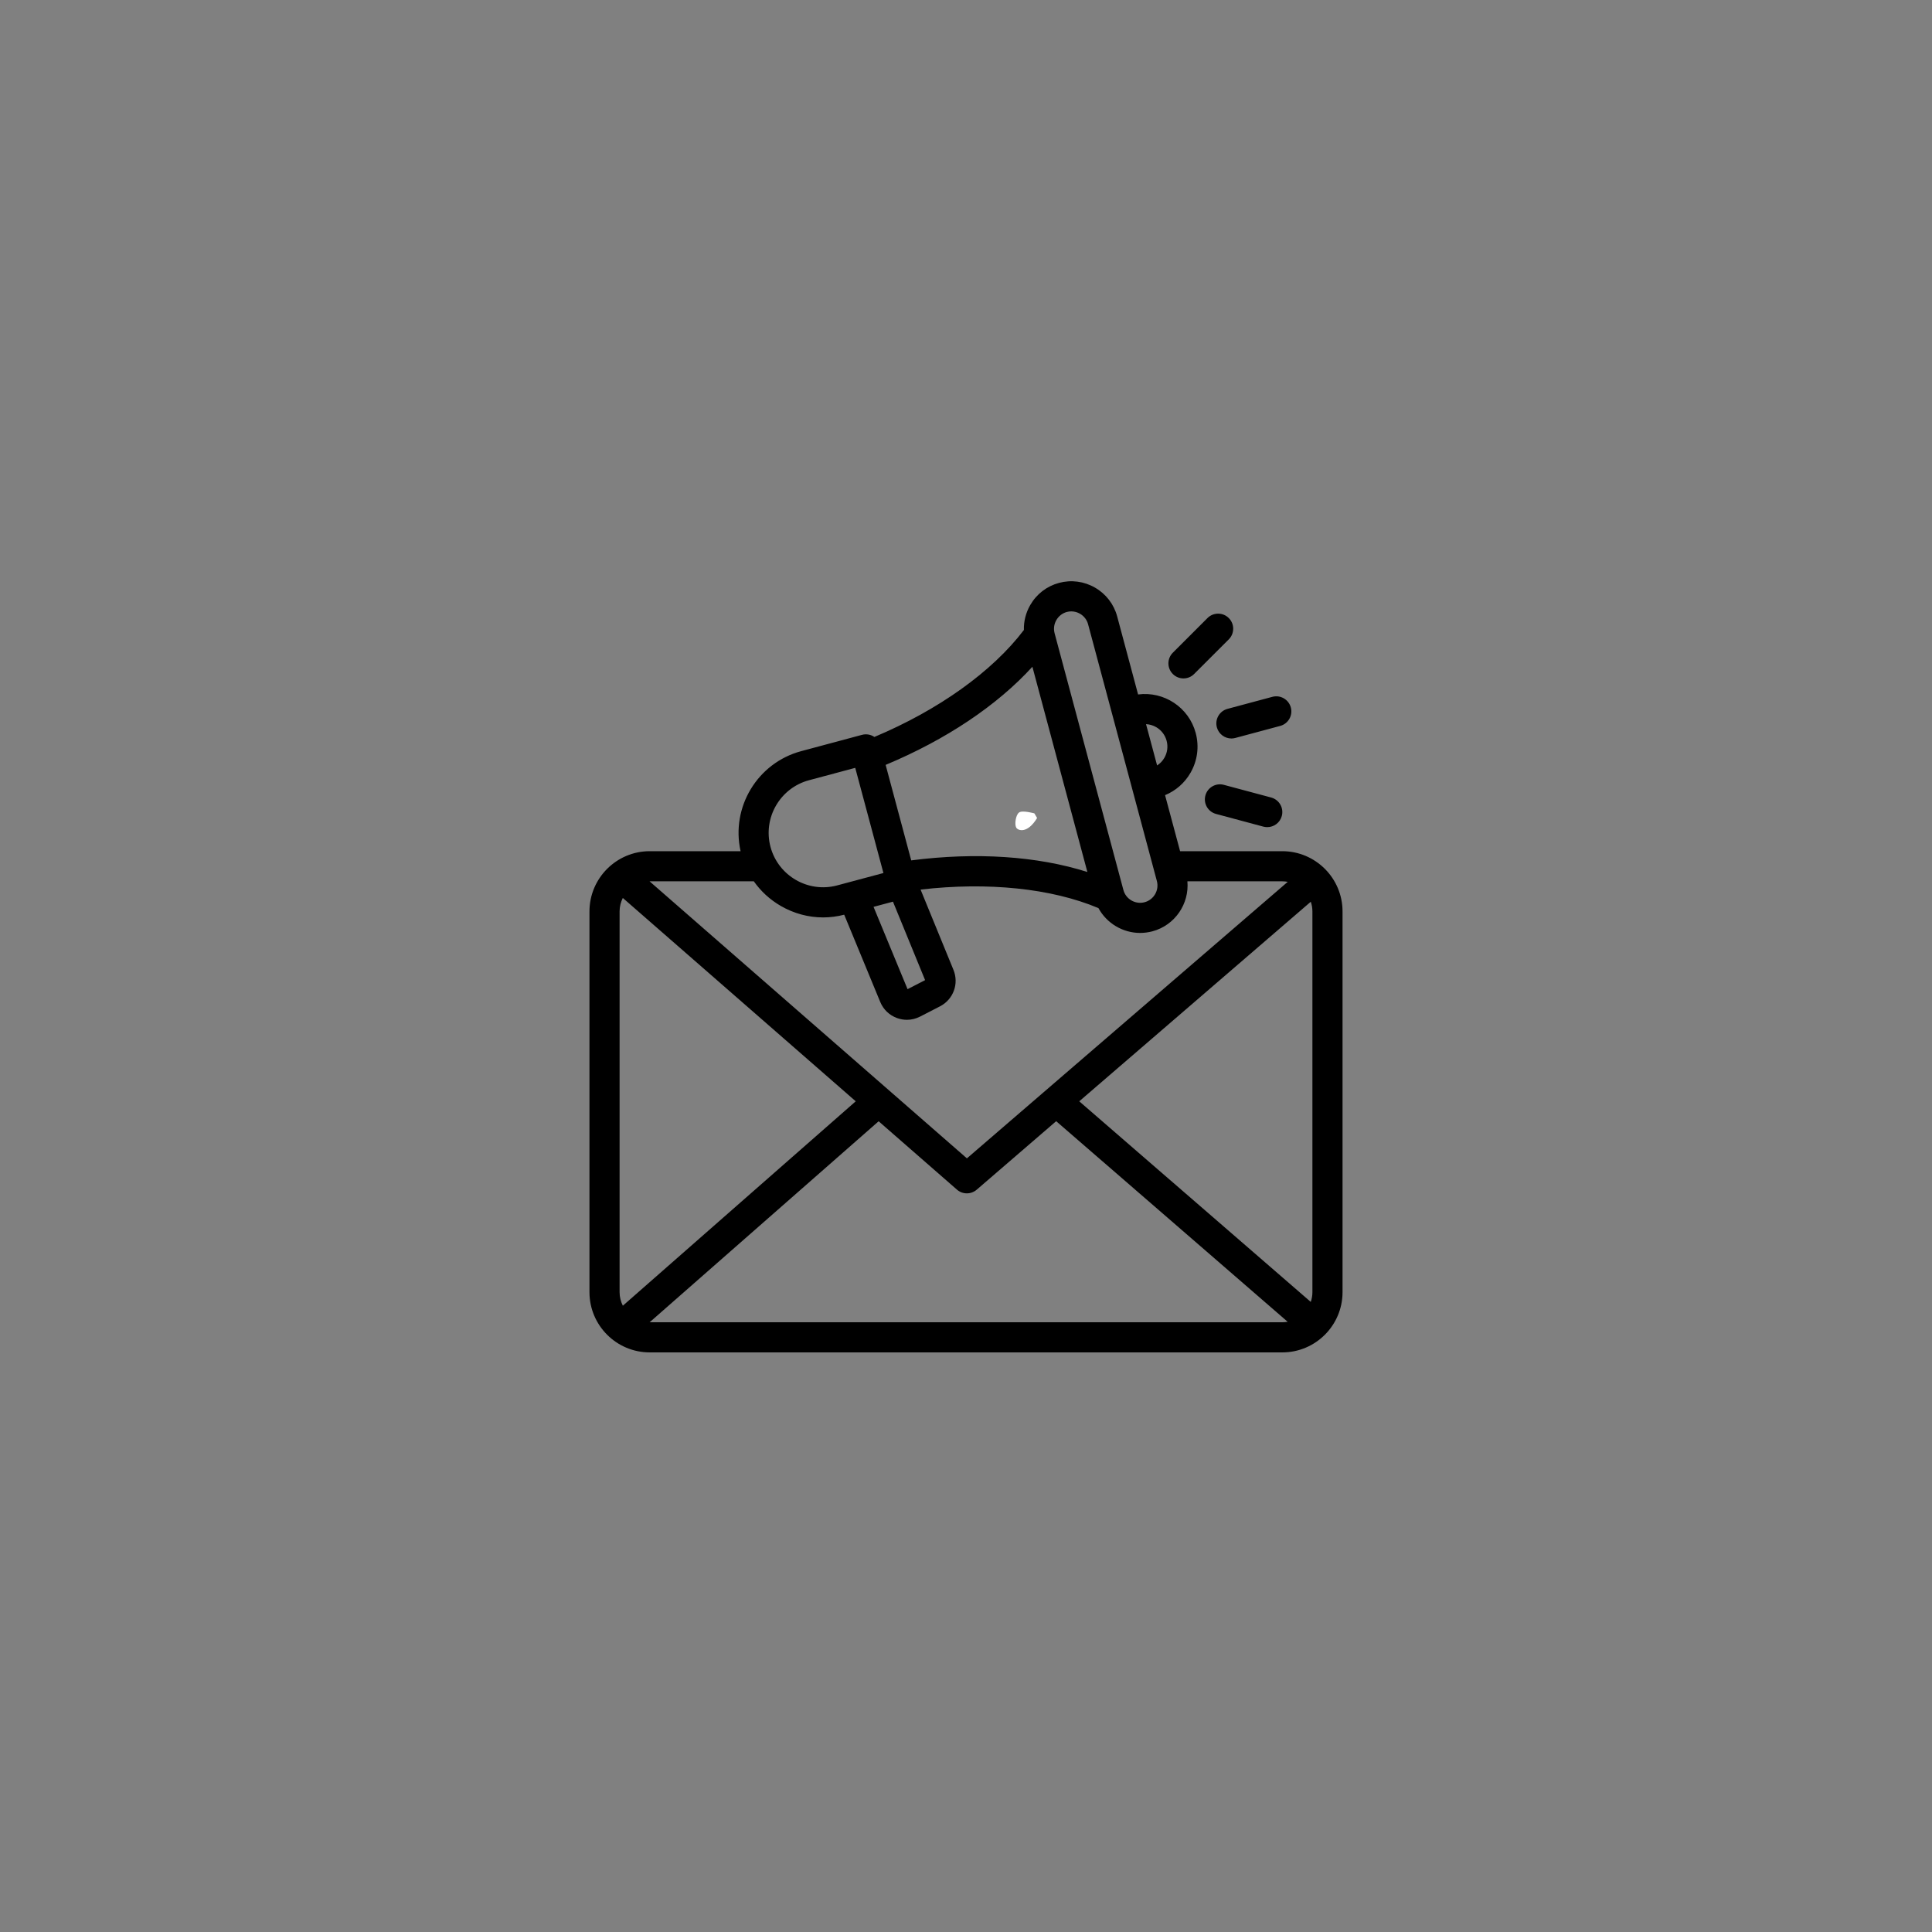 <svg xmlns="http://www.w3.org/2000/svg" xmlns:xlink="http://www.w3.org/1999/xlink" width="500" zoomAndPan="magnify" viewBox="0 0 375 375" height="500" preserveAspectRatio="xMidYMid meet" version="1.0"><rect x="0" y="0" width="375" height="375" fill="#808080" stroke="none"/><defs><clipPath id="60f4d2b9c9"><path d="M 197.051 157.488 L 201.312 157.488 L 201.312 161.172 L 197.051 161.172 Z M 197.051 157.488 " clip-rule="nonzero"/></clipPath><clipPath id="b83502305d"><path d="M 201.301 158.773 C 199.426 161.852 197.625 161.25 197.25 160.648 C 196.875 159.977 197.176 158.176 197.773 157.727 C 198.375 157.199 200.773 157.875 200.773 157.875 " clip-rule="nonzero"/></clipPath><clipPath id="83e3e59405"><path d="M 114.375 112.5 L 260.625 112.5 L 260.625 262.5 L 114.375 262.5 Z M 114.375 112.5 " clip-rule="nonzero"/></clipPath></defs><g clip-path="url(#60f4d2b9c9)"><g clip-path="url(#b83502305d)"><path fill="#ffffff" d="M 194.25 154.727 L 204.383 154.727 L 204.383 164.551 L 194.25 164.551 Z M 194.25 154.727 " fill-opacity="1" fill-rule="nonzero"/></g></g><g clip-path="url(#83e3e59405)"><path fill="#000000" d="M 248.797 158.379 C 248.449 159.688 247.266 160.547 245.977 160.547 C 245.727 160.547 245.469 160.516 245.219 160.449 L 236.031 157.984 C 234.469 157.566 233.547 155.965 233.965 154.406 C 234.379 152.848 235.984 151.918 237.543 152.336 L 246.73 154.797 C 248.293 155.219 249.215 156.82 248.797 158.379 Z M 227.645 130.824 C 226.504 129.684 226.504 127.832 227.645 126.691 L 234.371 119.965 C 235.512 118.824 237.363 118.824 238.504 119.965 C 239.648 121.105 239.648 122.957 238.504 124.102 L 231.777 130.824 C 231.207 131.398 230.461 131.68 229.711 131.68 C 228.961 131.68 228.219 131.398 227.645 130.824 Z M 238.258 137.59 L 246.969 135.254 C 248.531 134.836 250.133 135.766 250.551 137.324 C 250.969 138.883 250.043 140.484 248.48 140.902 L 239.773 143.238 C 239.52 143.309 239.266 143.34 239.016 143.34 C 237.727 143.34 236.543 142.477 236.191 141.168 C 235.773 139.613 236.699 138.008 238.258 137.59 Z M 126.109 256.652 C 126.102 256.652 126.102 256.652 126.094 256.652 L 170.543 217.637 L 185.742 230.906 C 186.293 231.391 186.977 231.629 187.664 231.629 C 188.344 231.629 189.023 231.395 189.574 230.922 L 205.004 217.621 L 249.934 256.555 C 249.598 256.617 249.246 256.652 248.891 256.652 Z M 120.895 253.438 L 166.098 213.762 L 120.887 174.293 C 120.492 175.082 120.262 175.969 120.262 176.91 L 120.262 250.805 C 120.262 251.754 120.492 252.645 120.895 253.438 Z M 146.316 171.062 L 126.109 171.062 C 126.098 171.062 126.086 171.062 126.078 171.062 L 187.676 224.836 L 249.949 171.164 C 249.605 171.102 249.254 171.062 248.891 171.062 L 230.473 171.062 C 230.859 175.434 228.066 179.594 223.684 180.77 C 222.887 180.977 222.086 181.082 221.301 181.082 C 217.941 181.082 214.816 179.223 213.207 176.262 C 204.105 172.426 191.715 171.152 178.684 172.668 L 185.062 188.238 C 186.172 190.945 185.043 194 182.441 195.336 L 178.586 197.32 C 177.777 197.734 176.91 197.945 176.035 197.945 C 175.387 197.945 174.734 197.828 174.098 197.598 C 172.613 197.051 171.461 195.945 170.855 194.484 L 163.859 177.543 C 162.504 177.895 161.129 178.07 159.766 178.07 C 156.922 178.07 154.105 177.316 151.566 175.852 C 149.453 174.633 147.676 172.996 146.316 171.062 Z M 157.031 151.441 L 166 149.039 L 171.473 169.453 L 162.5 171.855 C 156.871 173.367 151.066 170.012 149.555 164.387 C 148.047 158.758 151.402 152.949 157.031 151.441 Z M 173.324 175.012 L 179.562 190.242 L 176.156 191.996 L 169.555 176.02 Z M 200.387 129.418 L 211.059 169.254 C 201.344 166.168 189.477 165.375 176.867 167 L 171.902 148.465 C 183.633 143.566 193.516 136.949 200.387 129.418 Z M 205.039 120.355 C 205.492 119.574 206.215 119.012 207.074 118.781 C 207.359 118.707 207.648 118.668 207.938 118.668 C 208.523 118.668 209.102 118.824 209.625 119.125 C 210.406 119.578 210.965 120.301 211.195 121.16 L 224.547 170.996 C 225.031 172.789 223.961 174.637 222.168 175.121 C 220.375 175.598 218.527 174.531 218.051 172.742 L 204.695 122.906 C 204.465 122.043 204.586 121.137 205.039 120.355 Z M 224.41 141.137 C 223.801 140.785 223.129 140.59 222.445 140.559 L 224.594 148.574 C 225.168 148.203 225.652 147.703 226.004 147.094 C 226.586 146.086 226.742 144.91 226.441 143.785 C 226.137 142.656 225.418 141.719 224.41 141.137 Z M 254.738 176.91 C 254.738 176.25 254.625 175.617 254.422 175.027 L 209.48 213.762 L 254.418 252.703 C 254.621 252.109 254.738 251.473 254.738 250.805 Z M 248.891 165.215 L 229.055 165.215 L 226.137 154.34 C 228.207 153.484 229.93 151.988 231.066 150.016 C 232.43 147.656 232.793 144.902 232.086 142.273 C 230.75 137.273 225.898 134.137 220.902 134.793 L 216.844 119.648 C 216.207 117.281 214.68 115.293 212.547 114.062 C 210.414 112.832 207.93 112.5 205.562 113.137 C 203.191 113.77 201.207 115.293 199.973 117.434 C 199.109 118.93 198.691 120.598 198.738 122.277 C 192.617 130.352 182.16 137.82 169.715 143.043 C 169.035 142.578 168.168 142.402 167.312 142.633 L 155.516 145.797 C 147.004 148.074 141.844 156.691 143.746 165.215 L 126.109 165.215 C 119.66 165.215 114.414 170.461 114.414 176.91 L 114.414 250.805 C 114.414 257.258 119.66 262.5 126.109 262.5 L 248.891 262.5 C 255.34 262.5 260.586 257.258 260.586 250.805 L 260.586 176.91 C 260.586 170.461 255.34 165.215 248.891 165.215 Z M 248.891 165.215 " fill-opacity="1" fill-rule="evenodd"/></g></svg>